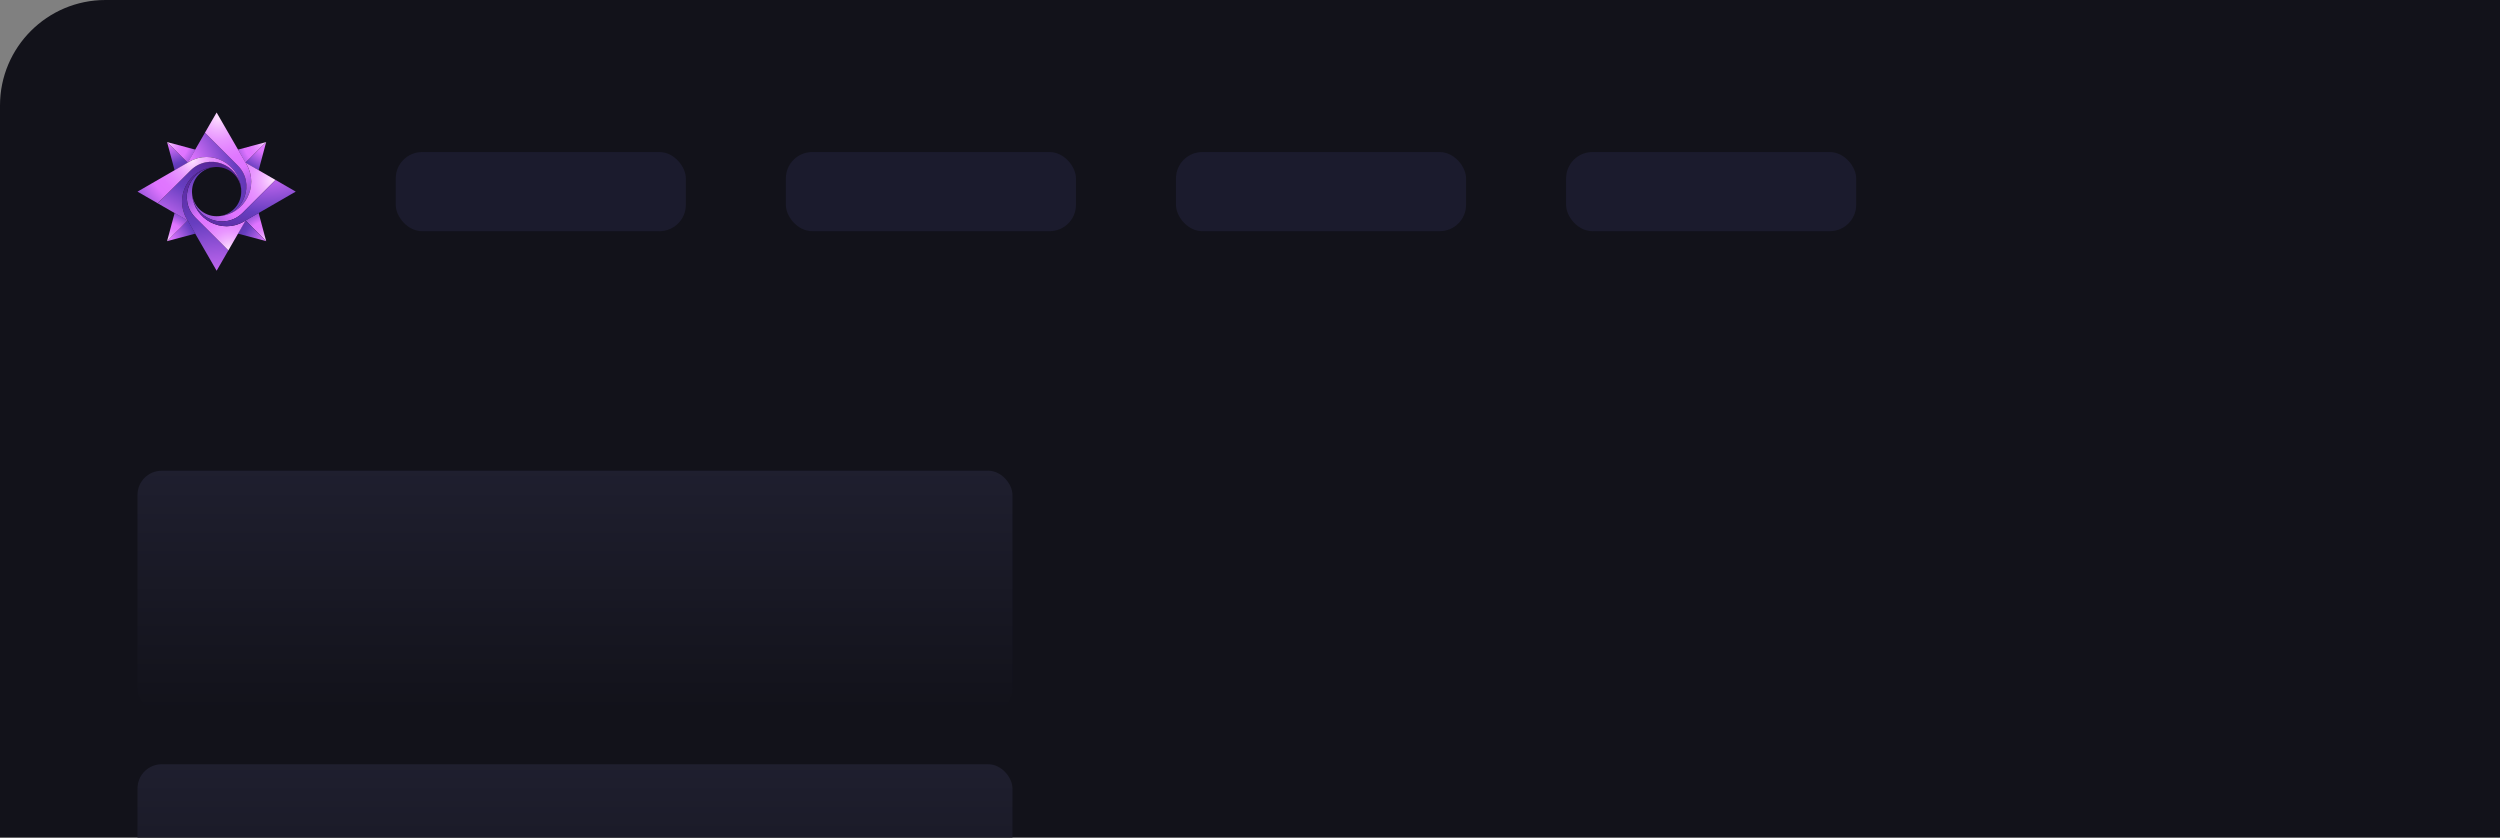 <svg width="200" height="67" viewBox="0 0 200 67" fill="none" xmlns="http://www.w3.org/2000/svg">
<rect x="0" y="0" width="200" height="67" fill="#808080" stroke="none"/>
<rect width="232.088" height="147.692" rx="8.44" fill="#12121A"/>
<g clip-path="url(#clip0_1_36560)">
<path d="M15.024 13.024L13.972 13.631L13.365 11.365L15.024 13.024Z" fill="url(#paint0_radial_1_36560)"/>
<path d="M15.631 11.972L15.024 13.024L13.365 11.365L15.631 11.972Z" fill="url(#paint1_radial_1_36560)"/>
<path d="M21.294 19.294L19.635 17.635L20.687 17.028L21.294 19.294Z" fill="url(#paint2_radial_1_36560)"/>
<path d="M21.294 19.294L19.028 18.687L19.635 17.635L21.294 19.294Z" fill="url(#paint3_radial_1_36560)"/>
<path d="M21.294 11.365L19.639 13.02L19.034 11.971L21.294 11.365Z" fill="url(#paint4_radial_1_36560)"/>
<path d="M21.294 11.365L20.689 13.626L19.639 13.02L21.294 11.365Z" fill="url(#paint5_radial_1_36560)"/>
<path d="M15.626 18.689L13.365 19.294L15.02 17.639L15.626 18.689Z" fill="url(#paint6_radial_1_36560)"/>
<path d="M15.02 17.639L13.365 19.294L13.971 17.034L15.02 17.639Z" fill="url(#paint7_radial_1_36560)"/>
<path d="M17.595 17.287C17.557 17.29 17.518 17.293 17.479 17.296C17.465 17.297 17.449 17.297 17.434 17.297C18.474 17.242 19.3 16.383 19.3 15.33C19.3 15.296 19.3 15.261 19.297 15.227C19.297 15.211 19.297 15.195 19.296 15.18C19.293 15.141 19.291 15.102 19.288 15.064C19.105 13.091 16.917 11.913 15.15 12.934L15.013 13.012L16.397 10.616L19.014 13.233C20.451 14.67 19.538 17.082 17.596 17.287L17.595 17.287Z" fill="url(#paint8_radial_1_36560)"/>
<path d="M17.595 17.287C19.538 17.083 20.45 14.67 19.014 13.233L16.396 10.616L17.329 9L19.725 13.15C20.747 14.916 19.568 17.105 17.595 17.287V17.287Z" fill="url(#paint9_radial_1_36560)"/>
<path d="M17.064 13.372C17.103 13.369 17.142 13.367 17.18 13.364C17.195 13.362 17.211 13.362 17.226 13.362C16.186 13.417 15.359 14.276 15.359 15.329C15.359 15.364 15.359 15.398 15.362 15.432C15.362 15.448 15.362 15.464 15.364 15.48C15.367 15.518 15.369 15.557 15.372 15.596C15.554 17.568 17.743 18.746 19.509 17.726L19.646 17.647L18.263 20.044L15.646 17.426C14.209 15.99 15.121 13.577 17.064 13.373L17.064 13.372Z" fill="url(#paint10_radial_1_36560)"/>
<path d="M17.064 13.372C15.122 13.577 14.209 15.989 15.646 17.426L18.263 20.043L17.33 21.659L14.934 17.509C13.912 15.743 15.091 13.554 17.064 13.372H17.064Z" fill="url(#paint11_radial_1_36560)"/>
<path d="M19.287 15.064C19.29 15.103 19.293 15.142 19.296 15.18C19.297 15.195 19.297 15.211 19.297 15.226C19.242 14.186 18.383 13.359 17.33 13.359C17.296 13.359 17.262 13.359 17.227 13.362C17.211 13.362 17.195 13.362 17.18 13.364C17.141 13.367 17.102 13.369 17.064 13.372C15.091 13.554 13.913 15.743 14.934 17.509L15.012 17.646L12.616 16.263L15.233 13.646C16.67 12.209 19.082 13.121 19.287 15.064L19.287 15.064Z" fill="url(#paint12_radial_1_36560)"/>
<path d="M19.287 15.064C19.083 13.121 16.67 12.209 15.233 13.646L12.616 16.263L11 15.331L15.15 12.934C16.916 11.912 19.105 13.091 19.287 15.064H19.287Z" fill="url(#paint13_radial_1_36560)"/>
<path d="M15.372 15.595C15.369 15.556 15.367 15.518 15.364 15.479C15.362 15.465 15.362 15.449 15.362 15.434C15.417 16.474 16.276 17.3 17.329 17.3C17.364 17.3 17.398 17.3 17.432 17.297C17.448 17.297 17.464 17.297 17.48 17.296C17.518 17.293 17.557 17.29 17.596 17.287C19.568 17.105 20.746 14.917 19.726 13.15L19.647 13.013L22.044 14.397L19.426 17.014C17.99 18.451 15.577 17.538 15.373 15.596L15.372 15.595Z" fill="url(#paint14_radial_1_36560)"/>
<path d="M15.372 15.595C15.577 17.538 17.989 18.45 19.426 17.014L22.043 14.396L23.659 15.329L19.509 17.726C17.743 18.747 15.554 17.569 15.372 15.596V15.595Z" fill="url(#paint15_radial_1_36560)"/>
</g>
<rect x="31.659" y="12.165" width="23.209" height="6.33" rx="2.11" fill="#1B1B2D"/>
<rect x="62.868" y="12.165" width="23.209" height="6.33" rx="2.11" fill="#1B1B2D"/>
<rect x="94.077" y="12.165" width="23.209" height="6.33" rx="2.11" fill="#1B1B2D"/>
<rect x="125.286" y="12.165" width="23.209" height="6.33" rx="2.11" fill="#1B1B2D"/>
<rect x="11" y="37.659" width="69.998" height="19.367" rx="1.937" fill="url(#paint16_linear_1_36560)"/>
<rect x="11" y="61.141" width="69.998" height="19.367" rx="1.937" fill="url(#paint17_linear_1_36560)"/>
<defs>
<radialGradient id="paint0_radial_1_36560" cx="0" cy="0" r="1" gradientUnits="userSpaceOnUse" gradientTransform="translate(12.936 9.604) scale(5.01)">
<stop stop-color="#FFE2FF"/>
<stop offset="0.03" stop-color="#FAD2FF"/>
<stop offset="0.1" stop-color="#F0B0FF"/>
<stop offset="0.17" stop-color="#E896FF"/>
<stop offset="0.25" stop-color="#E383FF"/>
<stop offset="0.32" stop-color="#E077FF"/>
<stop offset="0.41" stop-color="#DF74FF"/>
<stop offset="0.73" stop-color="#673EC0"/>
<stop offset="1" stop-color="#562495"/>
</radialGradient>
<radialGradient id="paint1_radial_1_36560" cx="0" cy="0" r="1" gradientUnits="userSpaceOnUse" gradientTransform="translate(13.342 11.326) scale(4.279)">
<stop stop-color="#FFE2FF"/>
<stop offset="0.03" stop-color="#FAD2FF"/>
<stop offset="0.1" stop-color="#F0B0FF"/>
<stop offset="0.17" stop-color="#E896FF"/>
<stop offset="0.25" stop-color="#E383FF"/>
<stop offset="0.32" stop-color="#E077FF"/>
<stop offset="0.41" stop-color="#DF74FF"/>
<stop offset="0.73" stop-color="#673EC0"/>
<stop offset="1" stop-color="#562495"/>
</radialGradient>
<radialGradient id="paint2_radial_1_36560" cx="0" cy="0" r="1" gradientUnits="userSpaceOnUse" gradientTransform="translate(21.291 19.296) scale(3.839 3.839)">
<stop stop-color="#FFE2FF"/>
<stop offset="0.03" stop-color="#FAD2FF"/>
<stop offset="0.1" stop-color="#F0B0FF"/>
<stop offset="0.17" stop-color="#E896FF"/>
<stop offset="0.25" stop-color="#E383FF"/>
<stop offset="0.32" stop-color="#E077FF"/>
<stop offset="0.41" stop-color="#DF74FF"/>
<stop offset="0.73" stop-color="#673EC0"/>
<stop offset="1" stop-color="#562495"/>
</radialGradient>
<radialGradient id="paint3_radial_1_36560" cx="0" cy="0" r="1" gradientUnits="userSpaceOnUse" gradientTransform="translate(22.913 20.765) scale(5.433 5.433)">
<stop stop-color="#FFE2FF"/>
<stop offset="0.03" stop-color="#FAD2FF"/>
<stop offset="0.1" stop-color="#F0B0FF"/>
<stop offset="0.17" stop-color="#E896FF"/>
<stop offset="0.25" stop-color="#E383FF"/>
<stop offset="0.32" stop-color="#E077FF"/>
<stop offset="0.41" stop-color="#DF74FF"/>
<stop offset="0.73" stop-color="#673EC0"/>
<stop offset="1" stop-color="#562495"/>
</radialGradient>
<radialGradient id="paint4_radial_1_36560" cx="0" cy="0" r="1" gradientUnits="userSpaceOnUse" gradientTransform="translate(21.291 11.391) scale(4.358 4.358)">
<stop stop-color="#FFE2FF"/>
<stop offset="0.03" stop-color="#FAD2FF"/>
<stop offset="0.1" stop-color="#F0B0FF"/>
<stop offset="0.17" stop-color="#E896FF"/>
<stop offset="0.25" stop-color="#E383FF"/>
<stop offset="0.32" stop-color="#E077FF"/>
<stop offset="0.41" stop-color="#DF74FF"/>
<stop offset="0.73" stop-color="#673EC0"/>
<stop offset="1" stop-color="#562495"/>
</radialGradient>
<radialGradient id="paint5_radial_1_36560" cx="0" cy="0" r="1" gradientUnits="userSpaceOnUse" gradientTransform="translate(21.837 10.494) scale(4.613)">
<stop stop-color="#FFE2FF"/>
<stop offset="0.03" stop-color="#FAD2FF"/>
<stop offset="0.1" stop-color="#F0B0FF"/>
<stop offset="0.17" stop-color="#E896FF"/>
<stop offset="0.25" stop-color="#E383FF"/>
<stop offset="0.32" stop-color="#E077FF"/>
<stop offset="0.41" stop-color="#DF74FF"/>
<stop offset="0.73" stop-color="#673EC0"/>
<stop offset="1" stop-color="#562495"/>
</radialGradient>
<radialGradient id="paint6_radial_1_36560" cx="0" cy="0" r="1" gradientUnits="userSpaceOnUse" gradientTransform="translate(11.822 20.379) scale(5.503)">
<stop stop-color="#FFE2FF"/>
<stop offset="0.03" stop-color="#FAD2FF"/>
<stop offset="0.1" stop-color="#F0B0FF"/>
<stop offset="0.17" stop-color="#E896FF"/>
<stop offset="0.25" stop-color="#E383FF"/>
<stop offset="0.32" stop-color="#E077FF"/>
<stop offset="0.41" stop-color="#DF74FF"/>
<stop offset="0.73" stop-color="#673EC0"/>
<stop offset="1" stop-color="#562495"/>
</radialGradient>
<radialGradient id="paint7_radial_1_36560" cx="0" cy="0" r="1" gradientUnits="userSpaceOnUse" gradientTransform="translate(13.342 19.297) scale(3.62 3.62)">
<stop stop-color="#FFE2FF"/>
<stop offset="0.03" stop-color="#FAD2FF"/>
<stop offset="0.1" stop-color="#F0B0FF"/>
<stop offset="0.17" stop-color="#E896FF"/>
<stop offset="0.25" stop-color="#E383FF"/>
<stop offset="0.32" stop-color="#E077FF"/>
<stop offset="0.41" stop-color="#DF74FF"/>
<stop offset="0.73" stop-color="#673EC0"/>
<stop offset="1" stop-color="#562495"/>
</radialGradient>
<radialGradient id="paint8_radial_1_36560" cx="0" cy="0" r="1" gradientUnits="userSpaceOnUse" gradientTransform="translate(11.605 14.567) scale(10.063)">
<stop stop-color="#FFE2FF"/>
<stop offset="0.03" stop-color="#FAD2FF"/>
<stop offset="0.1" stop-color="#F0B0FF"/>
<stop offset="0.17" stop-color="#E896FF"/>
<stop offset="0.25" stop-color="#E383FF"/>
<stop offset="0.32" stop-color="#E077FF"/>
<stop offset="0.41" stop-color="#DF74FF"/>
<stop offset="0.73" stop-color="#673EC0"/>
<stop offset="1" stop-color="#562495"/>
</radialGradient>
<radialGradient id="paint9_radial_1_36560" cx="0" cy="0" r="1" gradientUnits="userSpaceOnUse" gradientTransform="translate(17.5 9.363) scale(10.843 10.843)">
<stop stop-color="#FFE2FF"/>
<stop offset="0.03" stop-color="#FAD2FF"/>
<stop offset="0.1" stop-color="#F0B0FF"/>
<stop offset="0.17" stop-color="#E896FF"/>
<stop offset="0.25" stop-color="#E383FF"/>
<stop offset="0.32" stop-color="#E077FF"/>
<stop offset="0.41" stop-color="#DF74FF"/>
<stop offset="0.73" stop-color="#673EC0"/>
<stop offset="1" stop-color="#562495"/>
</radialGradient>
<radialGradient id="paint10_radial_1_36560" cx="0" cy="0" r="1" gradientUnits="userSpaceOnUse" gradientTransform="translate(18.372 19.962) scale(8.776)">
<stop stop-color="#FFE2FF"/>
<stop offset="0.03" stop-color="#FAD2FF"/>
<stop offset="0.1" stop-color="#F0B0FF"/>
<stop offset="0.17" stop-color="#E896FF"/>
<stop offset="0.25" stop-color="#E383FF"/>
<stop offset="0.32" stop-color="#E077FF"/>
<stop offset="0.41" stop-color="#DF74FF"/>
<stop offset="0.73" stop-color="#673EC0"/>
<stop offset="1" stop-color="#562495"/>
</radialGradient>
<radialGradient id="paint11_radial_1_36560" cx="0" cy="0" r="1" gradientUnits="userSpaceOnUse" gradientTransform="translate(17.985 29.901) scale(16.784 16.784)">
<stop stop-color="#FFE2FF"/>
<stop offset="0.03" stop-color="#FAD2FF"/>
<stop offset="0.1" stop-color="#F0B0FF"/>
<stop offset="0.17" stop-color="#E896FF"/>
<stop offset="0.25" stop-color="#E383FF"/>
<stop offset="0.32" stop-color="#E077FF"/>
<stop offset="0.41" stop-color="#DF74FF"/>
<stop offset="0.73" stop-color="#673EC0"/>
<stop offset="1" stop-color="#562495"/>
</radialGradient>
<radialGradient id="paint12_radial_1_36560" cx="0" cy="0" r="1" gradientUnits="userSpaceOnUse" gradientTransform="translate(10.239 22.266) scale(11.688 11.688)">
<stop stop-color="#FFE2FF"/>
<stop offset="0.03" stop-color="#FAD2FF"/>
<stop offset="0.1" stop-color="#F0B0FF"/>
<stop offset="0.17" stop-color="#E896FF"/>
<stop offset="0.25" stop-color="#E383FF"/>
<stop offset="0.32" stop-color="#E077FF"/>
<stop offset="0.41" stop-color="#DF74FF"/>
<stop offset="0.73" stop-color="#673EC0"/>
<stop offset="1" stop-color="#562495"/>
</radialGradient>
<radialGradient id="paint13_radial_1_36560" cx="0" cy="0" r="1" gradientUnits="userSpaceOnUse" gradientTransform="translate(15.402 12.848) scale(8.61)">
<stop stop-color="#FFE2FF"/>
<stop offset="0.03" stop-color="#FAD2FF"/>
<stop offset="0.1" stop-color="#F0B0FF"/>
<stop offset="0.17" stop-color="#E896FF"/>
<stop offset="0.25" stop-color="#E383FF"/>
<stop offset="0.32" stop-color="#E077FF"/>
<stop offset="0.41" stop-color="#DF74FF"/>
<stop offset="0.73" stop-color="#673EC0"/>
<stop offset="1" stop-color="#562495"/>
</radialGradient>
<radialGradient id="paint14_radial_1_36560" cx="0" cy="0" r="1" gradientUnits="userSpaceOnUse" gradientTransform="translate(21.909 14.361) scale(10.457 10.457)">
<stop stop-color="#FFE2FF"/>
<stop offset="0.03" stop-color="#FAD2FF"/>
<stop offset="0.1" stop-color="#F0B0FF"/>
<stop offset="0.17" stop-color="#E896FF"/>
<stop offset="0.25" stop-color="#E383FF"/>
<stop offset="0.32" stop-color="#E077FF"/>
<stop offset="0.41" stop-color="#DF74FF"/>
<stop offset="0.73" stop-color="#673EC0"/>
<stop offset="1" stop-color="#562495"/>
</radialGradient>
<radialGradient id="paint15_radial_1_36560" cx="0" cy="0" r="1" gradientUnits="userSpaceOnUse" gradientTransform="translate(21.279 9.028) scale(10.91 10.91)">
<stop stop-color="#FFE2FF"/>
<stop offset="0.03" stop-color="#FAD2FF"/>
<stop offset="0.1" stop-color="#F0B0FF"/>
<stop offset="0.17" stop-color="#E896FF"/>
<stop offset="0.25" stop-color="#E383FF"/>
<stop offset="0.32" stop-color="#E077FF"/>
<stop offset="0.41" stop-color="#DF74FF"/>
<stop offset="0.73" stop-color="#673EC0"/>
<stop offset="1" stop-color="#562495"/>
</radialGradient>
<linearGradient id="paint16_linear_1_36560" x1="46.392" y1="37.339" x2="46.392" y2="56.883" gradientUnits="userSpaceOnUse">
<stop stop-color="#1F1F2F"/>
<stop offset="1" stop-color="#12121A"/>
</linearGradient>
<linearGradient id="paint17_linear_1_36560" x1="46.392" y1="60.82" x2="46.392" y2="80.364" gradientUnits="userSpaceOnUse">
<stop stop-color="#1F1F2F"/>
<stop offset="1" stop-color="#12121A"/>
</linearGradient>
<clipPath id="clip0_1_36560">
<rect width="12.659" height="12.659" fill="white" transform="translate(11 9)"/>
</clipPath>
</defs>
</svg>
